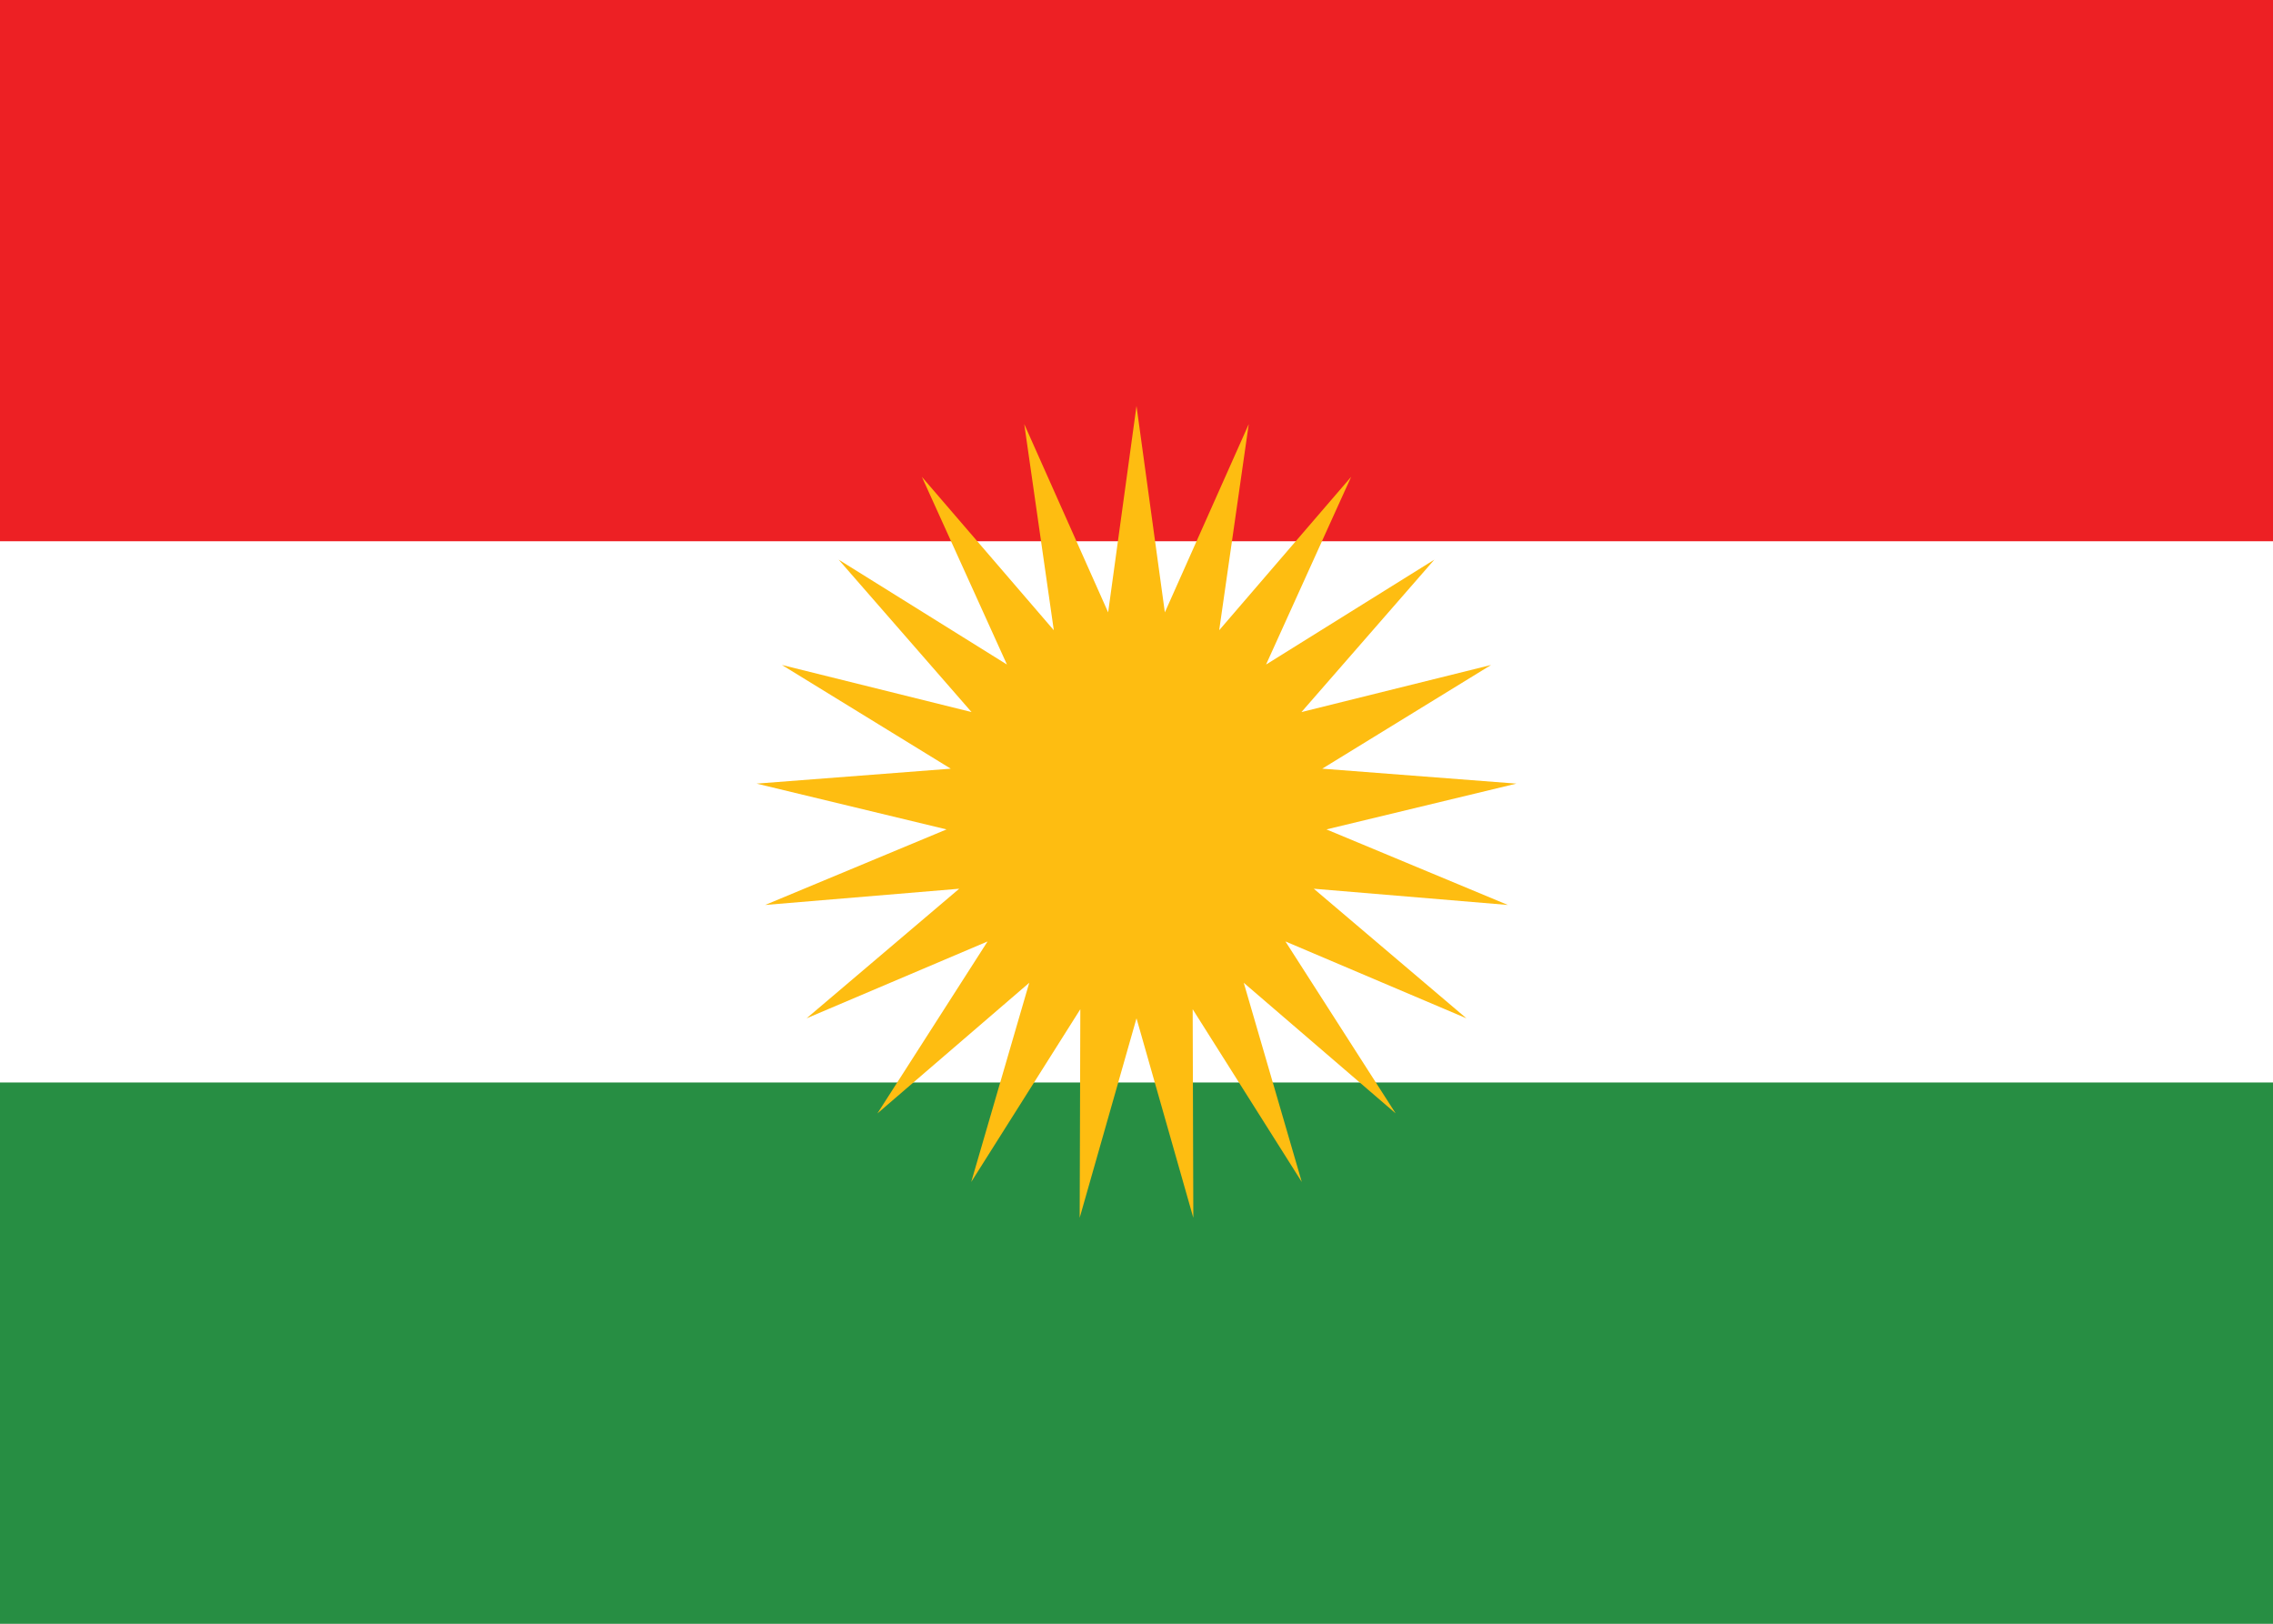 <svg width="21" height="15" viewBox="0 0 21 15" fill="none" xmlns="http://www.w3.org/2000/svg">
<rect x="0" y="0" width="21" height="15" fill="#333333" stroke="none"/>
<g clip-path="url(#clip0_367_411)">
<path fill-rule="evenodd" clip-rule="evenodd" d="M0 0H21V15H0V0Z" fill="white"/>
<path fill-rule="evenodd" clip-rule="evenodd" d="M0 0H21V5H0V0Z" fill="#ED2024"/>
<path fill-rule="evenodd" clip-rule="evenodd" d="M0 10H21V15H0V10Z" fill="#278E43"/>
<path fill-rule="evenodd" clip-rule="evenodd" d="M10.5 3.75L10.762 5.657L11.537 3.918L11.264 5.822L12.483 4.405L11.697 6.139L13.252 5.17L12.024 6.578L13.776 6.143L12.216 7.101L14.01 7.239L12.255 7.662L13.931 8.36L12.138 8.21L13.548 9.407L11.876 8.697L12.894 10.285L11.491 9.079L12.027 10.919L11.019 9.323L11.025 11.25L10.5 9.407L9.975 11.25L9.981 9.323L8.973 10.919L9.509 9.079L8.106 10.286L9.124 8.697L7.452 9.407L8.862 8.21L7.069 8.36L8.745 7.662L6.99 7.239L8.784 7.101L7.224 6.143L8.976 6.578L7.748 5.17L9.303 6.139L8.517 4.405L9.736 5.822L9.463 3.918L10.238 5.657L10.5 3.75Z" fill="#FEBD11"/>
</g>
<defs>
<clipPath id="clip0_367_411">
<rect width="21" height="15" fill="white"/>
</clipPath>
</defs>
</svg>
